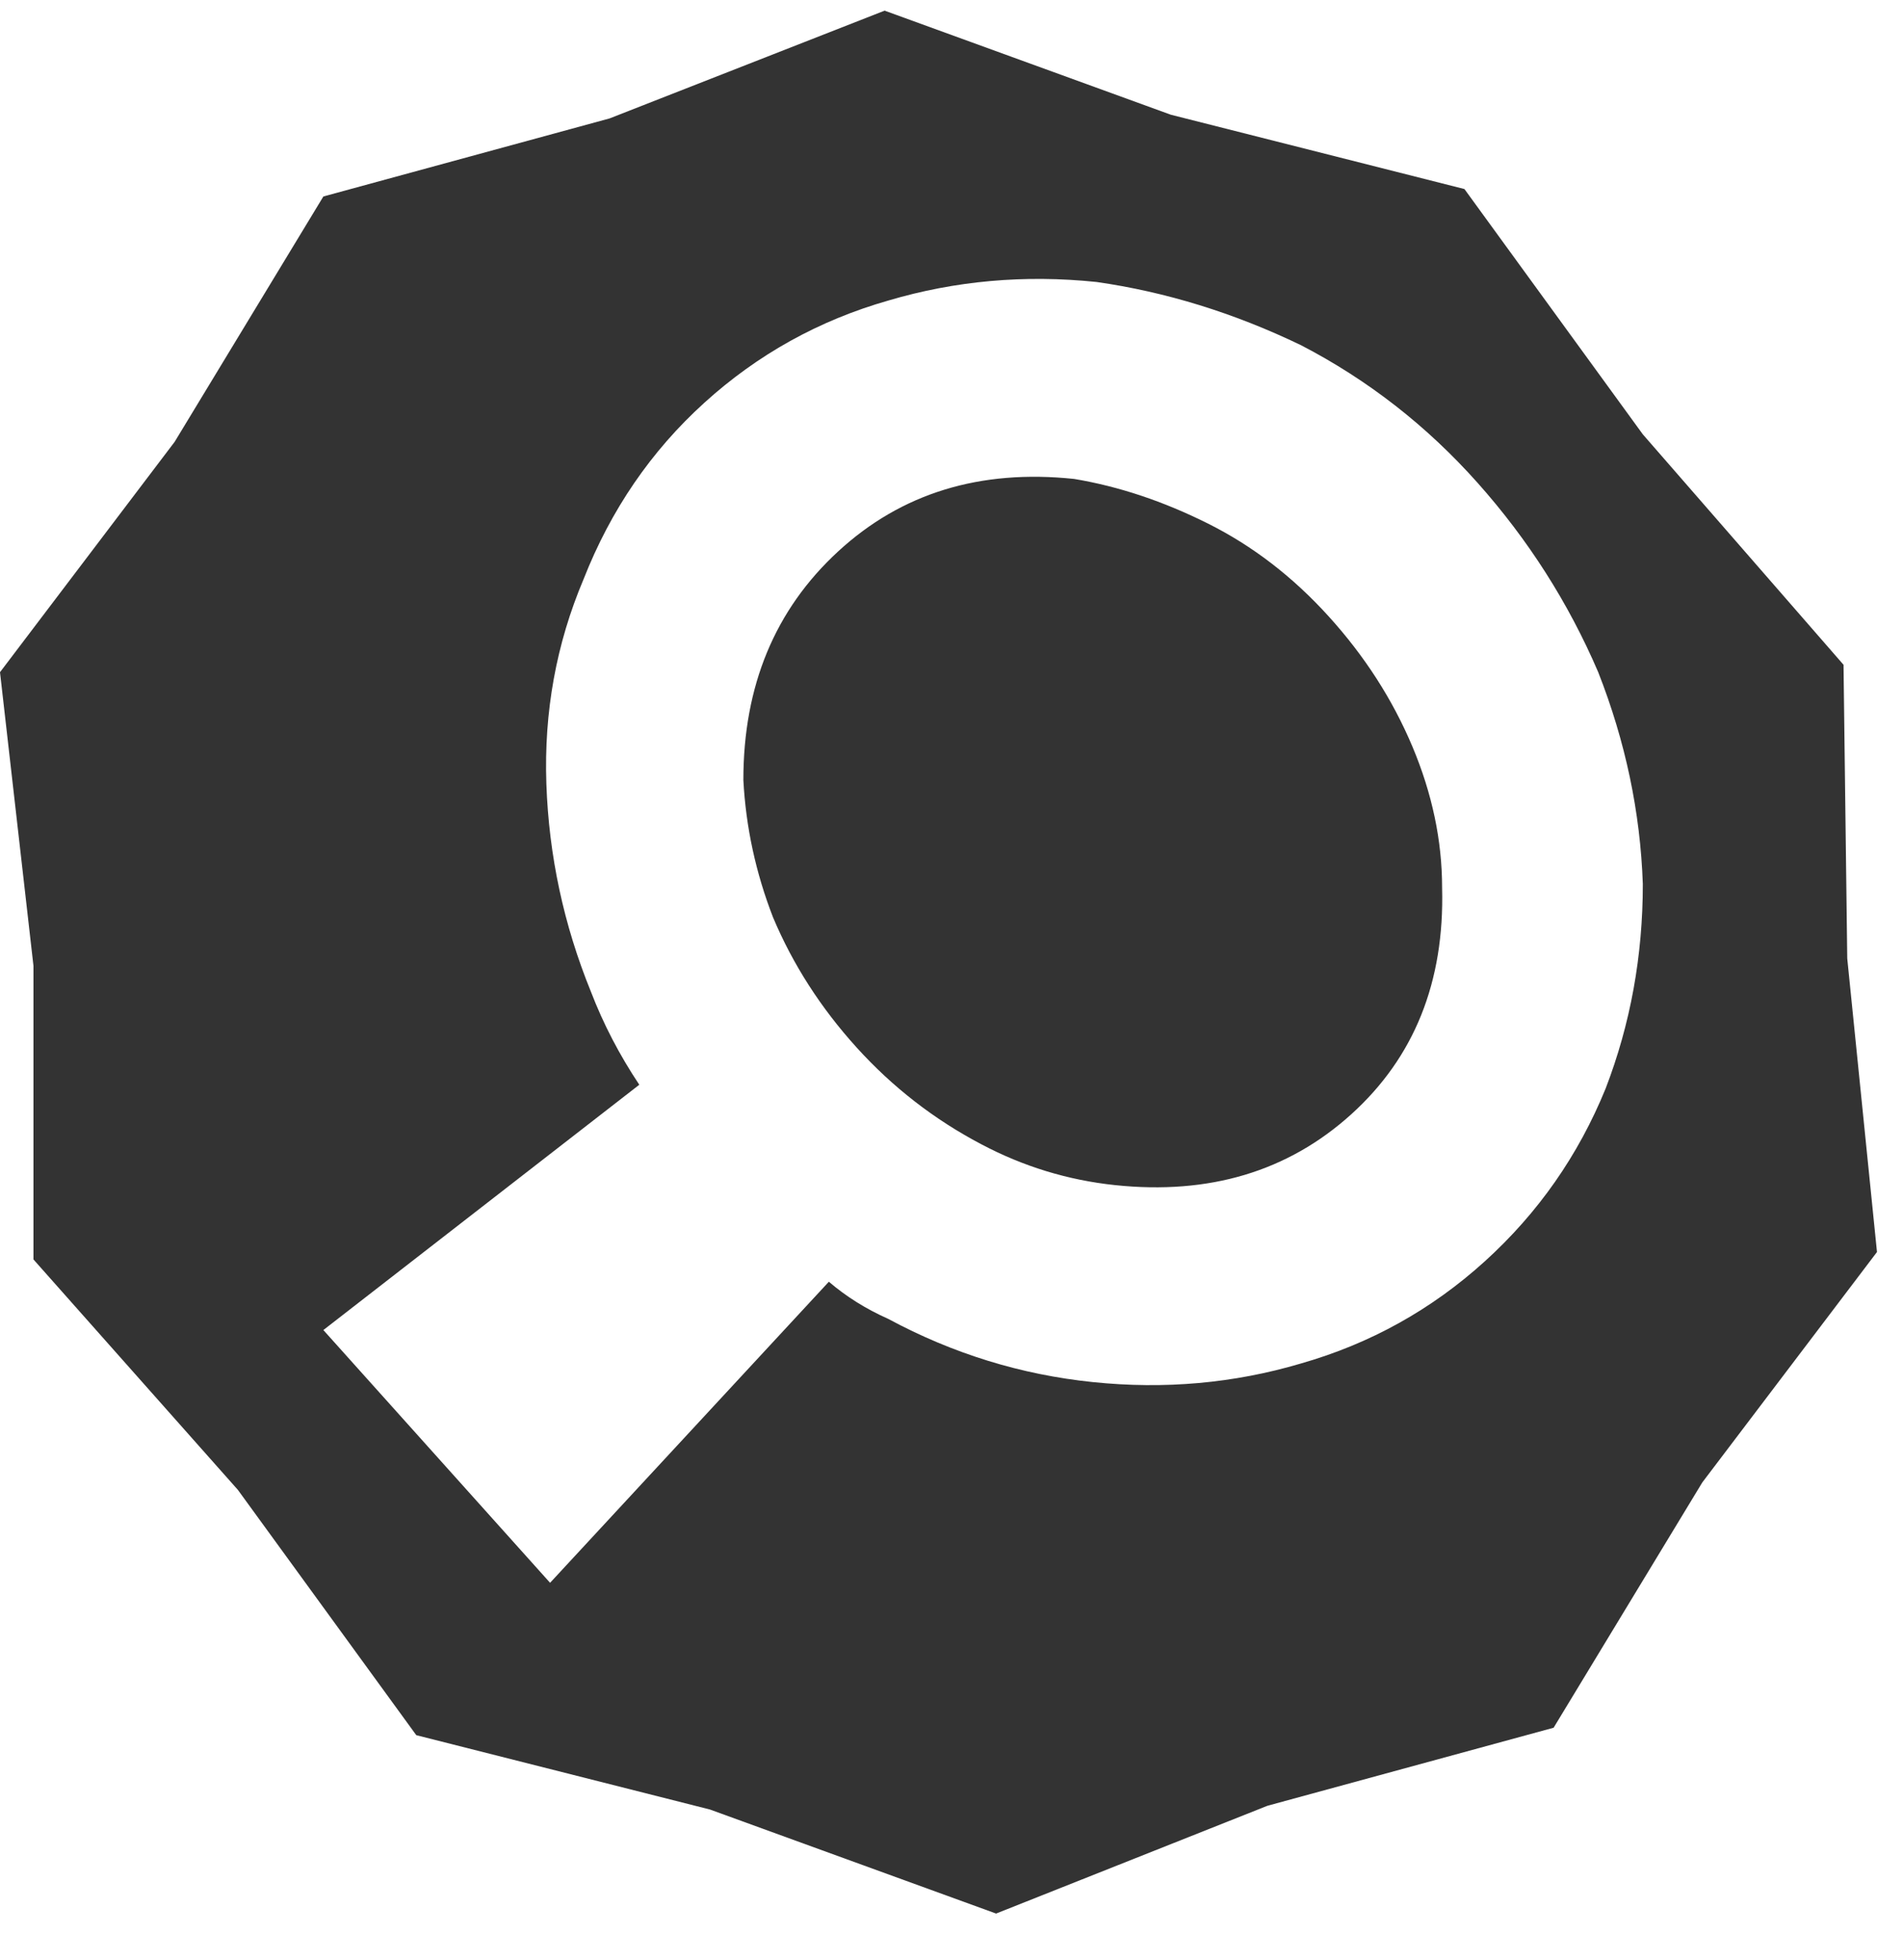 <?xml version="1.0" encoding="UTF-8"?>
<!DOCTYPE svg PUBLIC "-//W3C//DTD SVG 1.1//EN" "http://www.w3.org/Graphics/SVG/1.1/DTD/svg11.dtd">
<svg version="1.1" xmlns="http://www.w3.org/2000/svg" xmlns:xlink="http://www.w3.org/1999/xlink" x="0" y="0" width="67" height="69" viewBox="0, 0, 67, 69">
  <g id="Layer_1">
    <path d="M50.773,31.258 Q50.904,36.23 47.567,39.24 Q44.23,42.25 39.258,41.727 Q36.771,41.465 34.547,40.287 Q32.061,38.979 30.163,36.885 Q28.266,34.791 27.219,32.305 Q26.303,29.949 26.172,27.463 Q26.172,22.49 29.509,19.415 Q32.846,16.34 37.818,16.863 Q40.174,17.256 42.529,18.434 Q44.885,19.611 46.782,21.705 Q48.68,23.799 49.727,26.285 Q50.773,28.771 50.773,31.258 z M54.699,60.832 L44.623,63.58 L35.07,67.375 L24.994,63.711 L14.656,61.094 L8.375,52.457 L1.178,44.344 L1.178,34.006 L0,23.668 L6.15,15.555 L11.385,6.918 L21.461,4.17 L31.145,0.375 L41.221,4.039 L51.559,6.656 L57.84,15.293 L64.906,23.406 L65.037,33.744 L66.084,44.082 L59.934,52.195 z M45.801,48.008 Q49.465,46.961 52.278,44.409 Q55.092,41.857 56.531,38.324 Q57.84,34.922 57.84,31.127 Q57.709,27.332 56.27,23.668 Q54.699,20.004 52.017,16.994 Q49.334,13.984 45.801,12.152 Q42.268,10.451 38.604,9.928 Q34.809,9.535 31.275,10.582 Q27.611,11.629 24.798,14.181 Q21.984,16.732 20.545,20.396 Q19.105,23.799 19.236,27.594 Q19.367,31.389 20.807,34.922 Q21.461,36.623 22.508,38.193 L11.385,46.83 L19.367,55.729 L29.182,45.129 Q30.098,45.914 31.275,46.438 Q34.678,48.27 38.473,48.662 Q42.268,49.055 45.801,48.008 z" fill="#333333"/>
  </g>
</svg>
